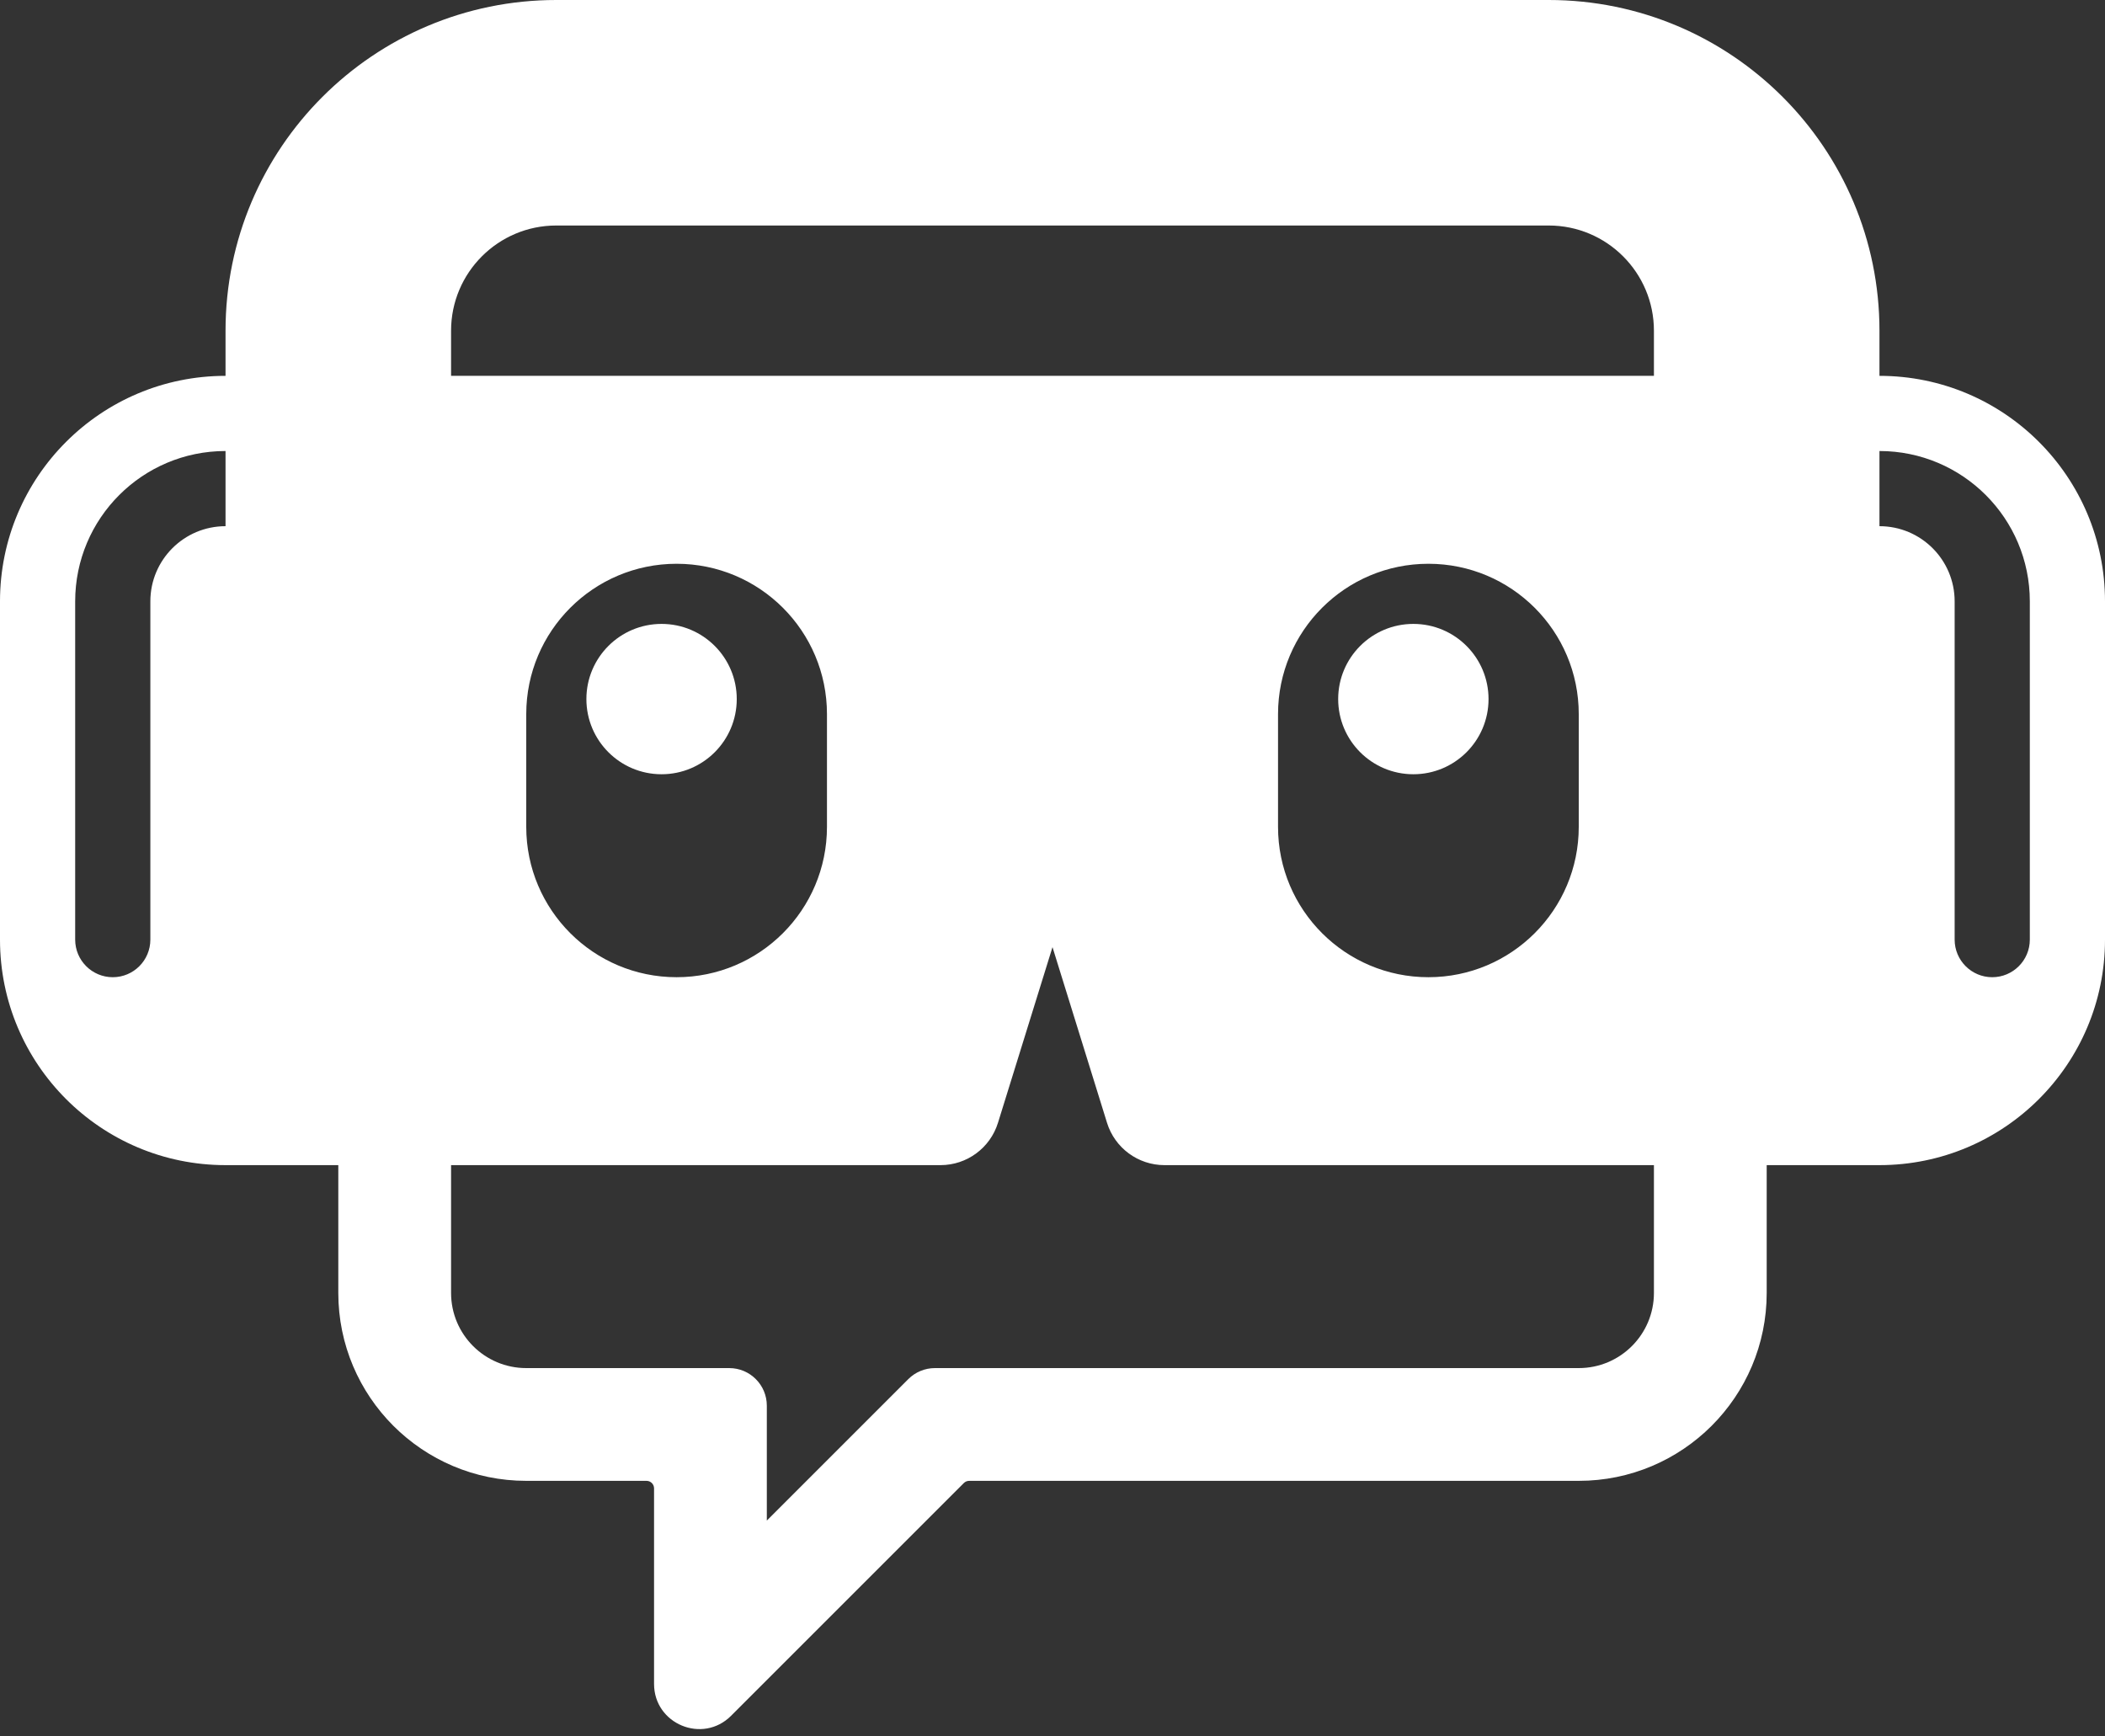 <svg width="280" height="231" viewBox="0 0 280 231" fill="none" xmlns="http://www.w3.org/2000/svg">
<rect x="0" y="0" width="280" height="231" fill="#333333" stroke="none"/>
<path fill-rule="evenodd" clip-rule="evenodd" d="M280 80V125C280 141.569 266.569 155 250 155H235V172C235 185.807 223.807 197 210 197H128.914C128.649 197 128.395 197.105 128.207 197.293L97.243 228.257C93.463 232.037 87 229.36 87 224.015V198C87 197.448 86.552 197 86 197H70C56.193 197 45 185.807 45 172V155H30C13.431 155 0 141.569 0 125V80C0 63.431 13.431 50 30 50V44C30 19.7 49.7 0 74 0H206C230.301 0 250 19.7 250 44V50C266.569 50 280 63.431 280 80ZM60 44C60 36.268 66.268 30 74 30H206C213.732 30 220 36.268 220 44V50H60V44ZM140 126L132.747 149.371C131.708 152.719 128.611 155 125.106 155H60V172C60 177.523 64.477 182 70 182H97C99.761 182 102 184.239 102 187V202.287L120.822 183.464C121.76 182.527 123.032 182 124.358 182H210C215.523 182 220 177.523 220 172V155H154.894C151.389 155 148.292 152.719 147.253 149.371L140 126ZM20 80C20 74.477 24.477 70 30 70V60C18.954 60 10 68.954 10 80V125C10 127.761 12.239 130 15 130C17.762 130 20 127.761 20 125V80ZM260 80C260 74.477 255.523 70 250 70V60C261.046 60 270 68.954 270 80V125C270 127.761 267.761 130 265 130C262.239 130 260 127.761 260 125V80ZM90 75C78.954 75 70 83.954 70 95V110C70 121.046 78.954 130 90 130C101.046 130 110 121.046 110 110V95C110 83.954 101.046 75 90 75ZM88 83C82.477 83 78 87.477 78 93C78 98.523 82.477 103 88 103C93.523 103 98 98.523 98 93C98 87.477 93.523 83 88 83ZM190 75C178.954 75 170 83.954 170 95V110C170 121.046 178.954 130 190 130C201.046 130 210 121.046 210 110V95C210 83.954 201.046 75 190 75ZM188 83C182.477 83 178 87.477 178 93C178 98.523 182.477 103 188 103C193.523 103 198 98.523 198 93C198 87.477 193.523 83 188 83Z" fill="white"/>
</svg>
